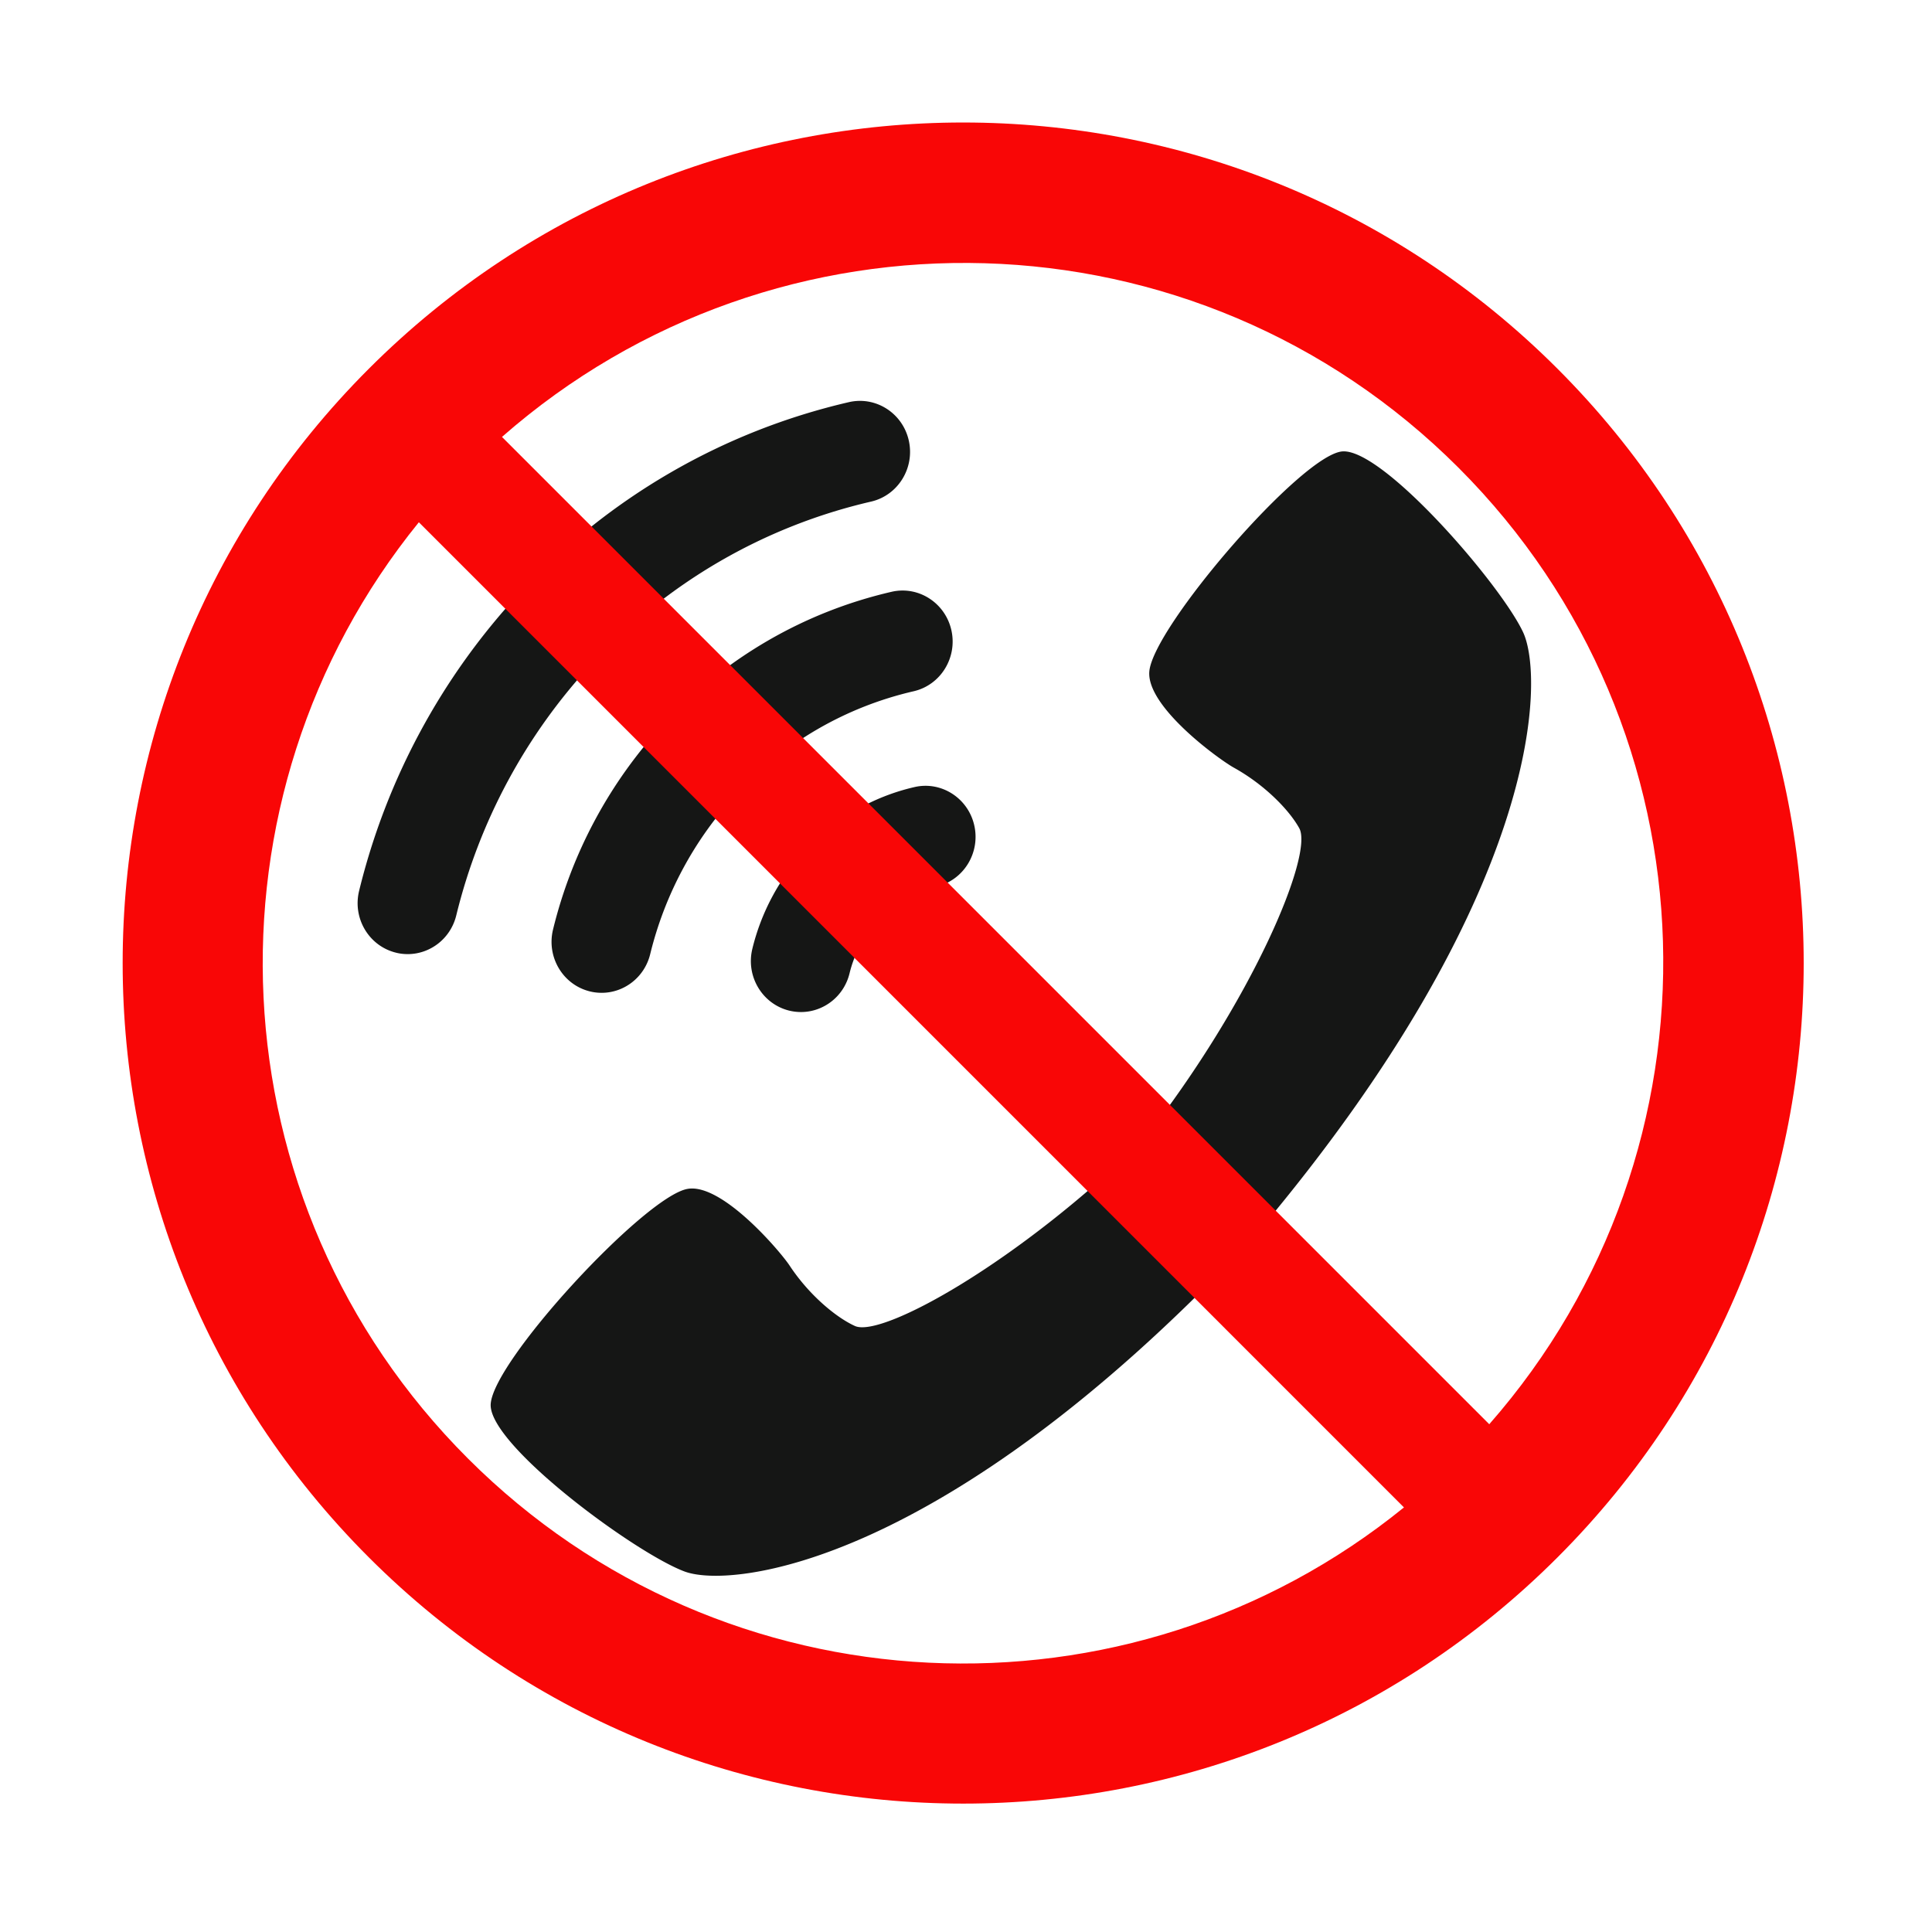 <?xml version="1.0" standalone="no"?><!DOCTYPE svg PUBLIC "-//W3C//DTD SVG 1.1//EN" "http://www.w3.org/Graphics/SVG/1.1/DTD/svg11.dtd"><svg t="1744711719525" class="icon" viewBox="0 0 1024 1024" version="1.1" xmlns="http://www.w3.org/2000/svg" p-id="4440" xmlns:xlink="http://www.w3.org/1999/xlink" width="200" height="200"><path d="M711.506 239.258c-21.596 1.659-100.644 93.348-102.354 116.772-1.377 18.821 37.207 46.643 44.831 50.857 16.246 9.006 29.312 22.385 34.662 32.108 7.639 13.865-24.822 91.423-82.222 164.792-66.309 65.162-138.998 105.446-153.267 99.026-10.035-4.541-24.402-16.476-34.683-32.077-4.828-7.327-35.763-43.807-54.031-40.602-22.733 3.937-104.842 92.815-104.376 114.842 0.486 22.047 76.851 78.326 102.81 87.967 24.945 9.262 137.001-3.041 297.508-172.831l0.154 0.179c1.044-1.198 2.002-2.401 3.052-3.594 1.07-1.147 2.135-2.263 3.205-3.425l-0.164-0.159c150.697-178.811 152.059-293.581 140.646-318.003-11.863-25.385-74.153-97.434-95.77-95.852zM216.105 505.697c-2.125 0-4.265-0.241-6.41-0.804-14.234-3.604-22.897-18.243-19.359-32.722a355.594 355.594 0 0 1 84.874-157.655c47.278-50.78 107.694-85.847 174.705-101.366 14.28-3.302 28.513 5.816 31.764 20.342 3.261 14.556-5.693 29.061-19.994 32.364-56.75 13.138-107.909 42.819-147.937 85.868A300.8 300.8 0 0 0 241.833 485.171c-2.995 12.303-13.819 20.526-25.728 20.526z" fill="#151615" p-id="4441"></path><path d="M318.894 526.213c-2.125 0-4.27-0.241-6.426-0.799-14.218-3.594-22.881-18.258-19.348-32.748a245.74 245.74 0 0 1 58.634-108.943c32.686-35.128 74.45-59.346 120.745-70.047 14.269-3.318 28.498 5.821 31.759 20.362 3.241 14.587-5.719 29.046-20.009 32.343-36.035 8.32-68.521 27.162-93.972 54.508a191.498 191.498 0 0 0-45.655 84.803c-2.995 12.303-13.819 20.521-25.728 20.521zM424.54 536.402c-2.099 0-4.234-0.246-6.374-0.783-14.223-3.579-22.922-18.217-19.415-32.701a117.345 117.345 0 0 1 28.099-52.204c15.713-16.845 35.702-28.442 57.815-33.541 14.234-3.318 28.503 5.842 31.739 20.383 3.246 14.561-5.724 29.041-20.024 32.323a61.21 61.21 0 0 0-31.017 18.038 62.659 62.659 0 0 0-15.073 27.924c-2.975 12.314-13.814 20.562-25.748 20.562z" fill="#151615" p-id="4442"></path><path d="M825.513 195.441c-173.967-173.998-456.028-174.034-630.026 0-173.998 173.998-173.937 456.033 0 629.996 173.998 173.998 456.064 174.029 630.026 0 173.998-173.962 173.967-455.992 0-629.996zM247.972 772.987c-135.747-135.716-144.358-350.362-25.969-496.179l522.122 522.153c-145.828 118.38-360.438 109.737-496.154-25.974z m541.368-18.115L266.056 231.583c145.848-128.046 367.785-122.87 506.977 16.317 139.177 139.213 144.358 361.119 16.307 506.972z" fill="#F90606" p-id="4443"></path></svg>
